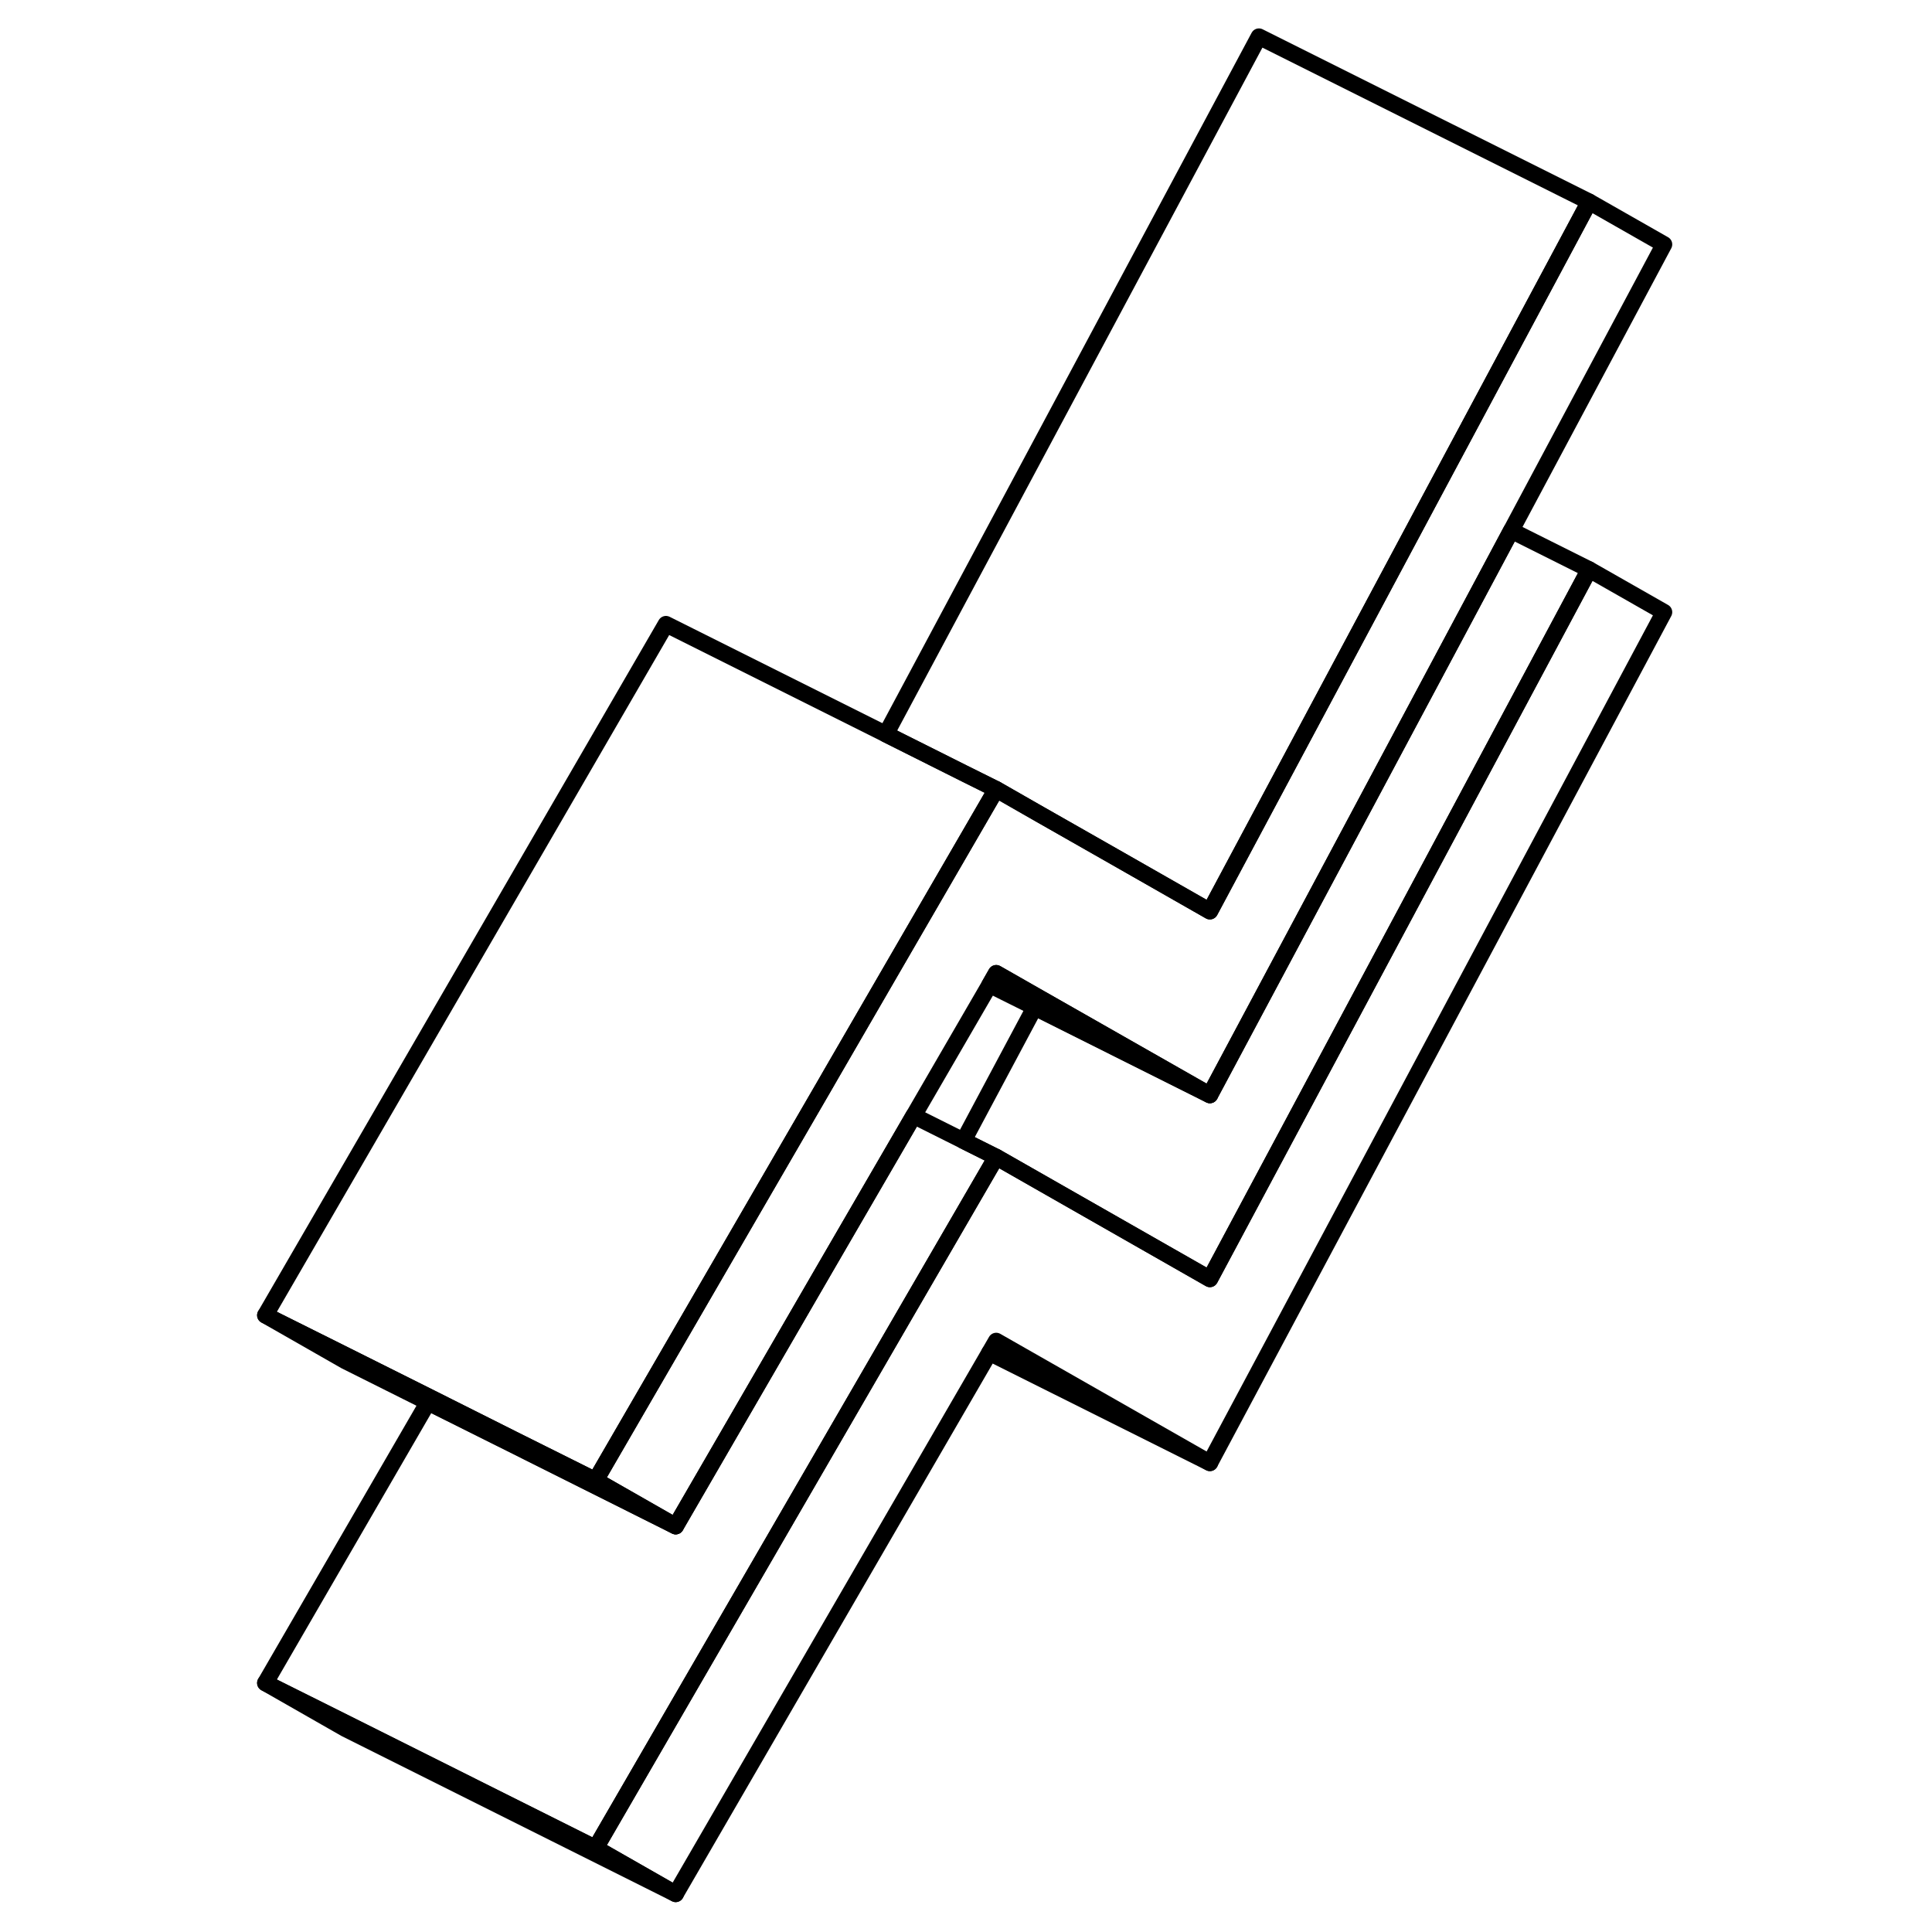 <svg width="24" height="24" viewBox="0 0 90 117" fill="none" xmlns="http://www.w3.org/2000/svg" stroke-width="1px" stroke-linecap="round" stroke-linejoin="round">
    <path d="M87.269 37.07L59.77 88.59L46.829 81.21L46.419 81.92L27.419 114.69L22.569 111.92L41.409 79.41L46.829 70.07L59.77 77.45L82.74 34.49L87.269 37.07Z" stroke="currentColor" stroke-linejoin="round"/>
    <path d="M82.74 34.49L59.77 77.45L46.83 70.07L44.85 69.08L49.16 61L59.77 66.31L78.02 32.13L82.74 34.49Z" stroke="currentColor" stroke-linejoin="round"/>
    <path d="M87.269 14.8L78.019 32.13L59.77 66.31L49.459 60.44L46.829 58.94L46.429 59.64L41.829 67.57L36.51 76.73L27.419 92.42L22.569 89.65L31.659 73.97L36.52 65.59L36.819 65.07L41.419 57.13L46.829 47.8L49.469 49.31L54.02 51.9L59.77 55.18L73.339 29.79L82.74 12.22L87.269 14.8Z" stroke="currentColor" stroke-linejoin="round"/>
    <path d="M27.419 114.69L7.419 104.69L2.569 101.92L7.579 104.42L22.569 111.92L27.419 114.69Z" stroke="currentColor" stroke-linejoin="round"/>
    <path d="M46.829 47.8L41.419 57.13L36.819 65.07L36.52 65.59L31.659 73.97L22.569 89.65L17.579 87.16L12.579 84.65L7.579 82.15L2.569 79.65L26.829 37.8L40.149 44.46L44.839 46.81L46.829 47.8Z" stroke="currentColor" stroke-linejoin="round"/>
    <path d="M82.74 12.22L73.339 29.79L59.77 55.18L54.02 51.9L49.469 49.31L46.829 47.8L44.839 46.81L40.149 44.46L62.739 2.22L82.74 12.22Z" stroke="currentColor" stroke-linejoin="round"/>
    <path d="M27.419 92.42L17.429 87.42L12.419 84.92L7.419 82.42L2.569 79.65L7.579 82.15L12.579 84.65L17.579 87.16L22.569 89.65L27.419 92.42Z" stroke="currentColor" stroke-linejoin="round"/>
    <path d="M59.77 66.31L49.16 61L46.43 59.64L46.83 58.94L49.46 60.44L59.77 66.31Z" stroke="currentColor" stroke-linejoin="round"/>
    <path d="M46.829 70.07L41.409 79.41L22.569 111.92L7.579 104.42L2.569 101.92L12.419 84.92L17.429 87.42L27.419 92.42L36.51 76.73L41.829 67.57L44.849 69.08L46.829 70.07Z" stroke="currentColor" stroke-linejoin="round"/>
    <path d="M59.77 88.59L46.42 81.92" stroke="currentColor" stroke-linejoin="round"/>
</svg>